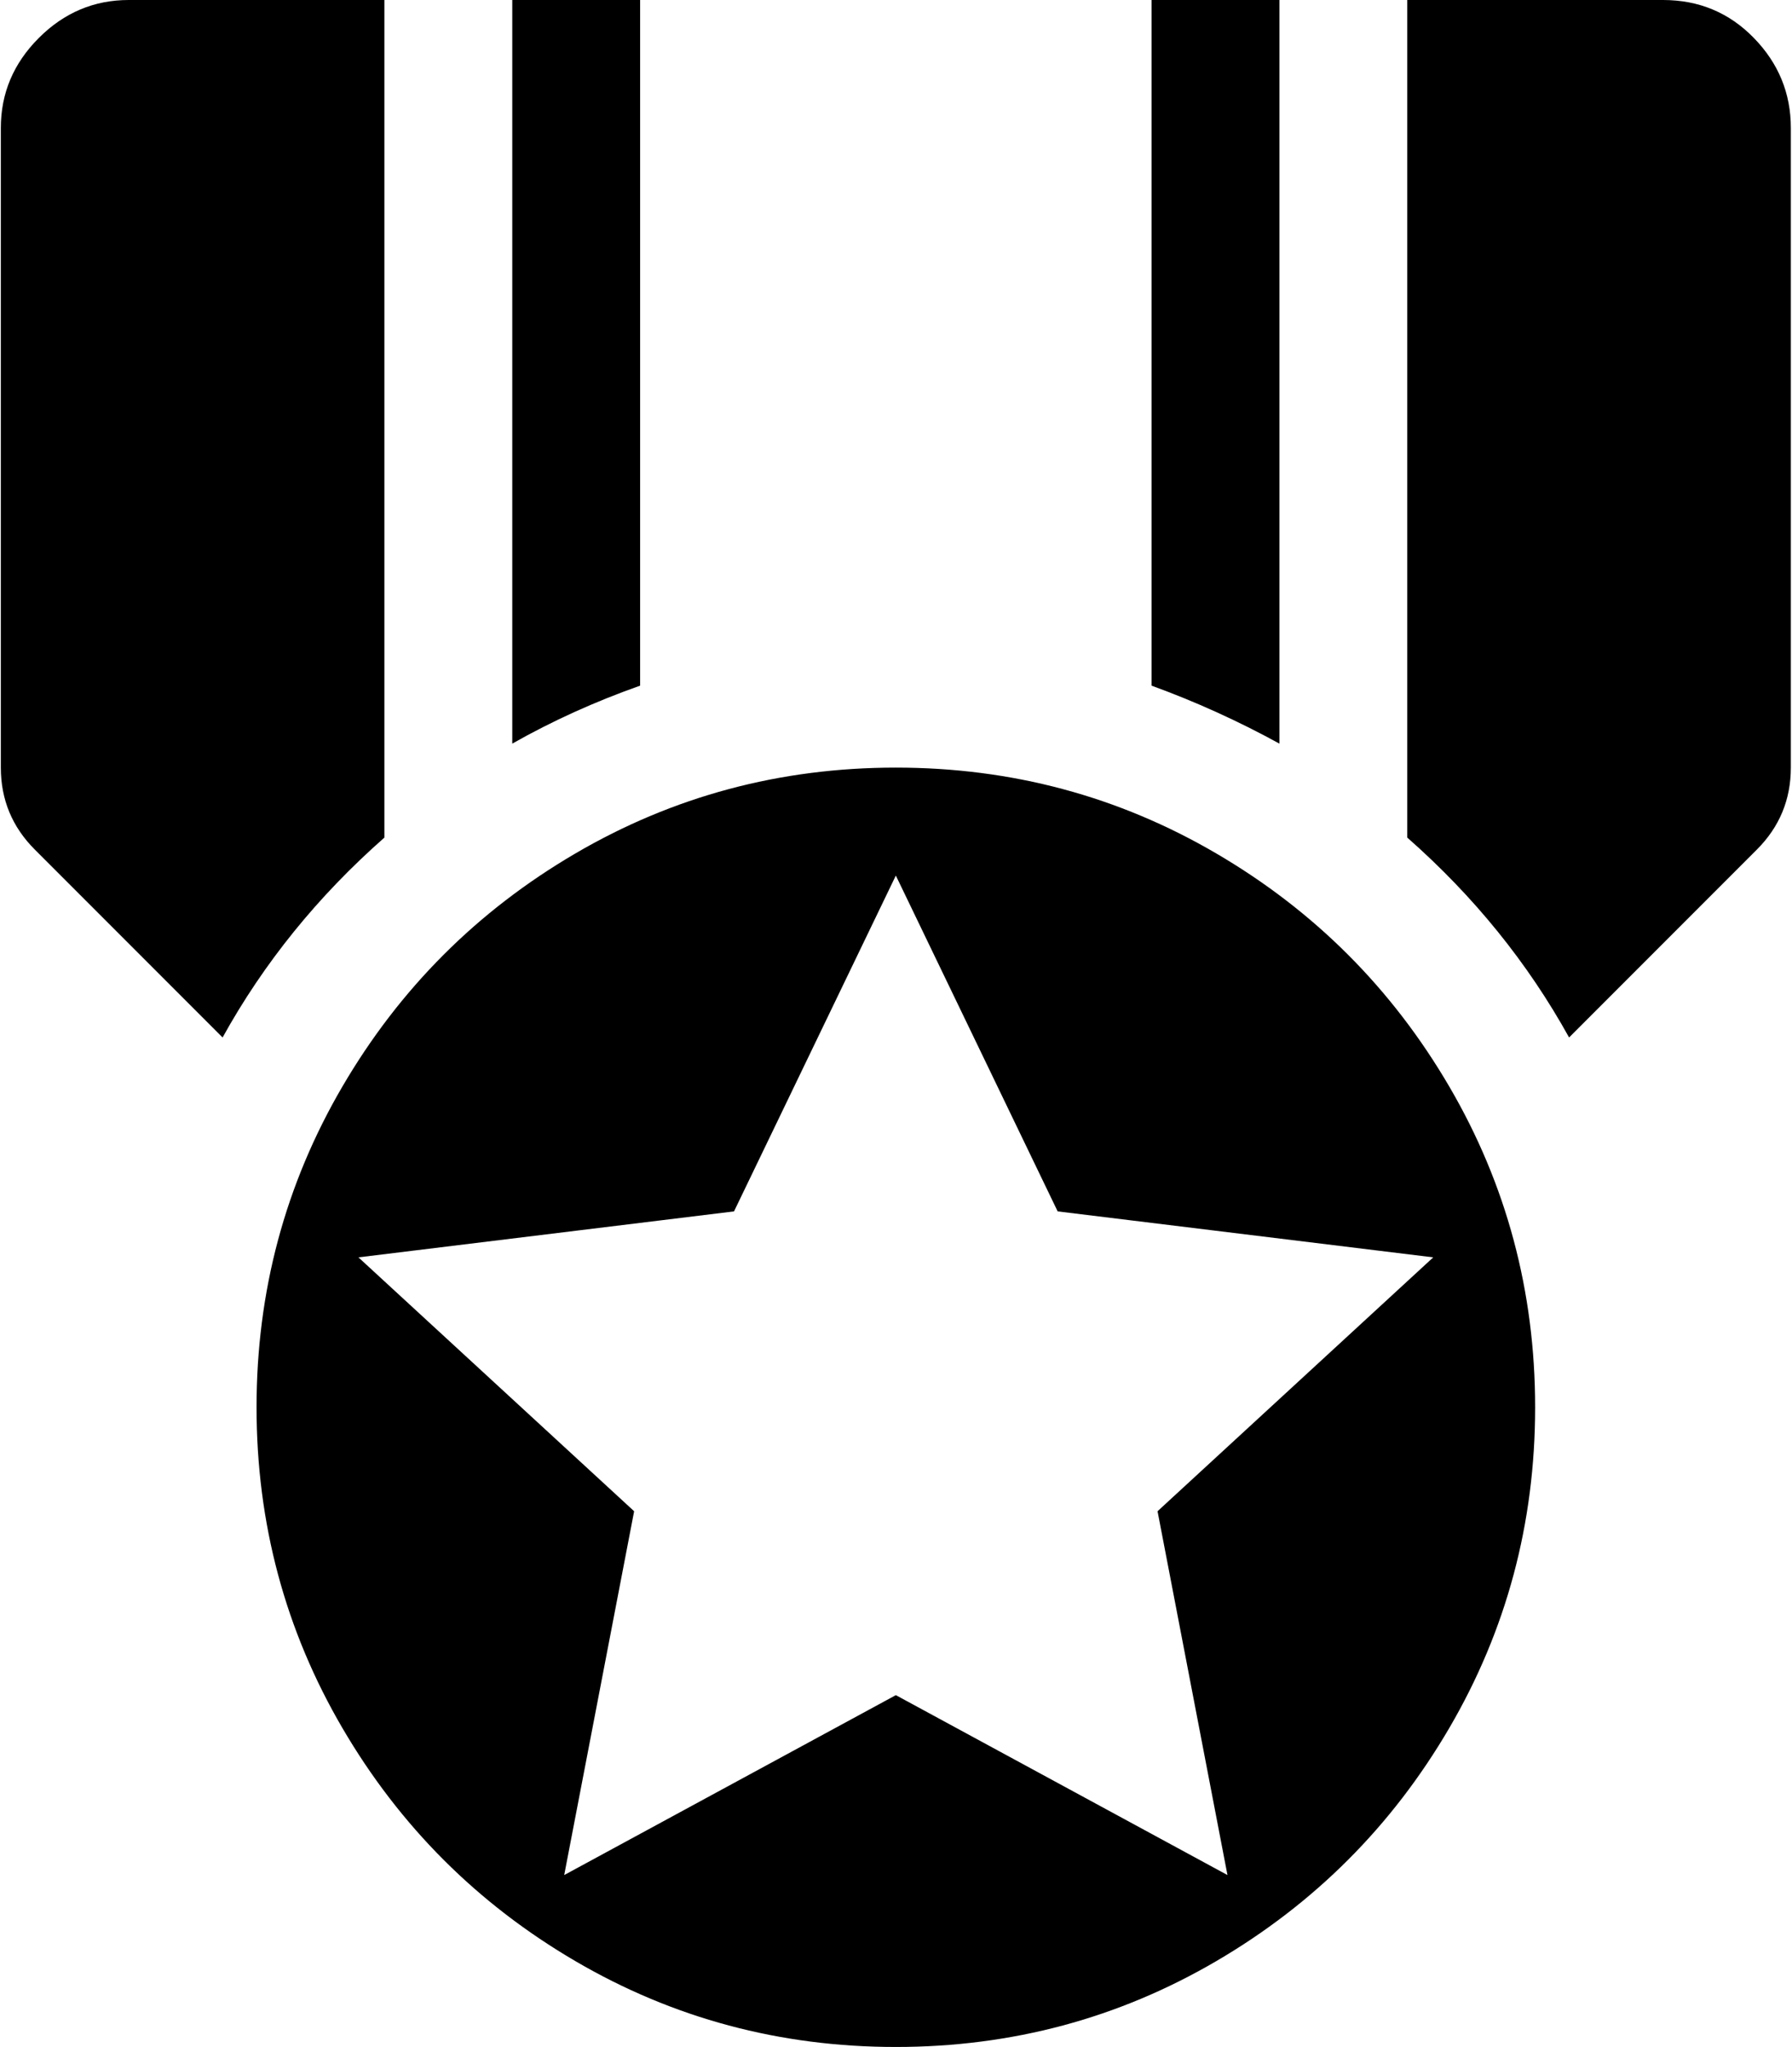 <svg xmlns="http://www.w3.org/2000/svg" xmlns:xlink="http://www.w3.org/1999/xlink" width="897" height="1024" viewBox="0 0 897 1024"><path fill="currentColor" d="m879.417 425l-94 94q-31-56-81-100V0h128q27 0 45.5 19t18.5 45v320q0 24-17 41m-431 599q-87 0-160.5-43t-116.5-116.5t-43-160.5t43-160.5t116.5-116.5t160.5-43t160.5 43t116.5 116.5t43 160.5t-43 160.5t-116.5 116.5t-160.5 43m81-418l-81-168l-81 168l-188 23l138 127l-35 182l166-90l166 90l-35-182l138-127zm47-606h64v372q-31-17-64-29zm-320 0h64v343q-34 12-64 29zm-145 519l-94-94q-17-17-17-41V64q0-26 19-45t45-19h128v419q-50 44-81 100"/></svg>
